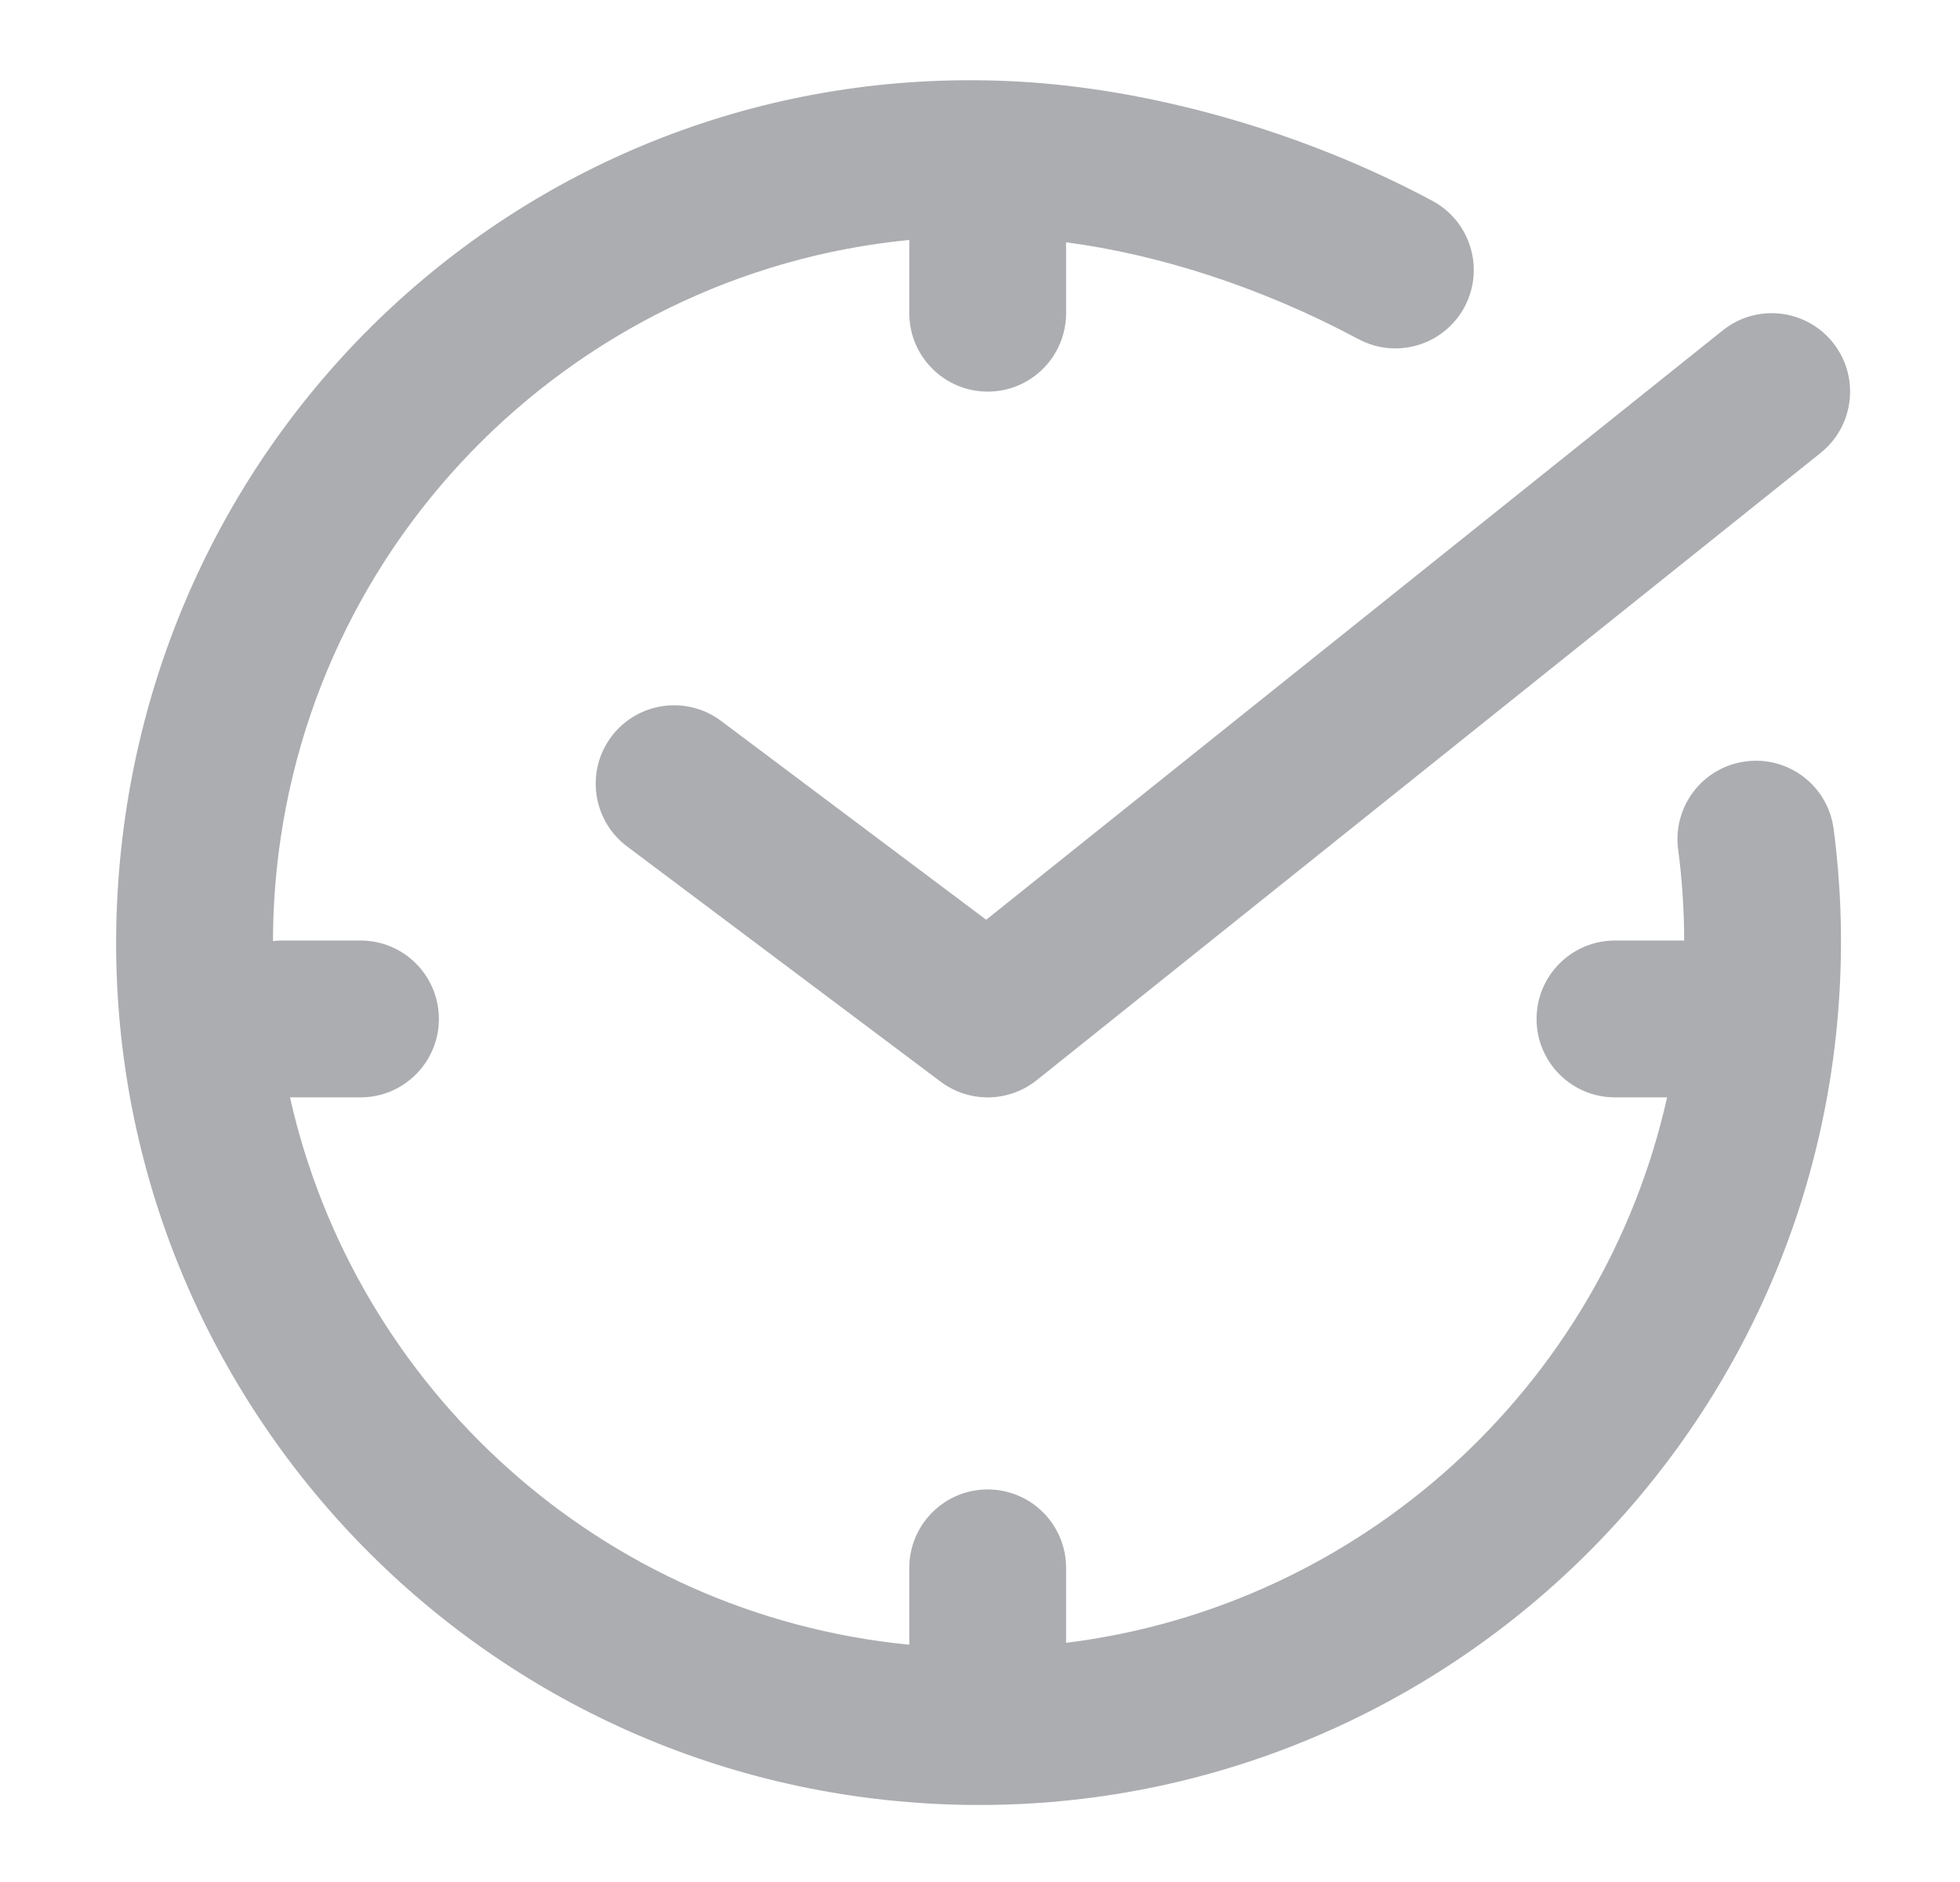 <svg width="25" height="24" viewBox="0 0 25 24" fill="none" xmlns="http://www.w3.org/2000/svg">
<path d="M3.482 12.001C3.482 11.838 3.487 11.674 3.496 11.509C3.75 7.018 7.256 3.483 11.598 3.06V3.994C11.598 4.546 12.046 4.994 12.598 4.994C13.151 4.994 13.598 4.546 13.598 3.994V3.09C14.769 3.244 16.073 3.654 17.326 4.324C17.813 4.585 18.419 4.402 18.68 3.915C18.94 3.428 18.757 2.822 18.27 2.561C16.565 1.648 14.639 1.134 13.005 1.041C6.939 0.698 1.843 5.33 1.499 11.396C1.156 17.461 5.795 22.657 11.86 23C17.925 23.343 23.121 18.705 23.464 12.639C23.504 11.937 23.477 11.245 23.388 10.57C23.316 10.023 22.814 9.637 22.266 9.71C21.718 9.782 21.333 10.284 21.405 10.832C21.455 11.212 21.481 11.6 21.482 11.994H20.599C20.046 11.994 19.599 12.442 19.599 12.994C19.599 13.546 20.046 13.994 20.599 13.994H21.264C20.436 17.693 17.35 20.485 13.598 20.95V19.994C13.598 19.442 13.151 18.994 12.598 18.994C12.046 18.994 11.598 19.442 11.598 19.994V20.974C7.665 20.589 4.531 17.701 3.699 13.994H4.598C5.151 13.994 5.598 13.546 5.598 12.994C5.598 12.442 5.151 11.994 4.598 11.994H3.598C3.559 11.994 3.52 11.996 3.482 12.001Z" fill="#ACADB0"/>
<path d="M23.379 4.369C23.724 4.801 23.654 5.43 23.223 5.775L13.223 13.775C12.867 14.06 12.363 14.068 11.998 13.794L7.998 10.794C7.557 10.463 7.467 9.836 7.798 9.394C8.13 8.952 8.757 8.863 9.198 9.194L12.579 11.729L21.974 4.213C22.405 3.868 23.034 3.938 23.379 4.369Z" fill="#ACADB0"/>
</svg>
